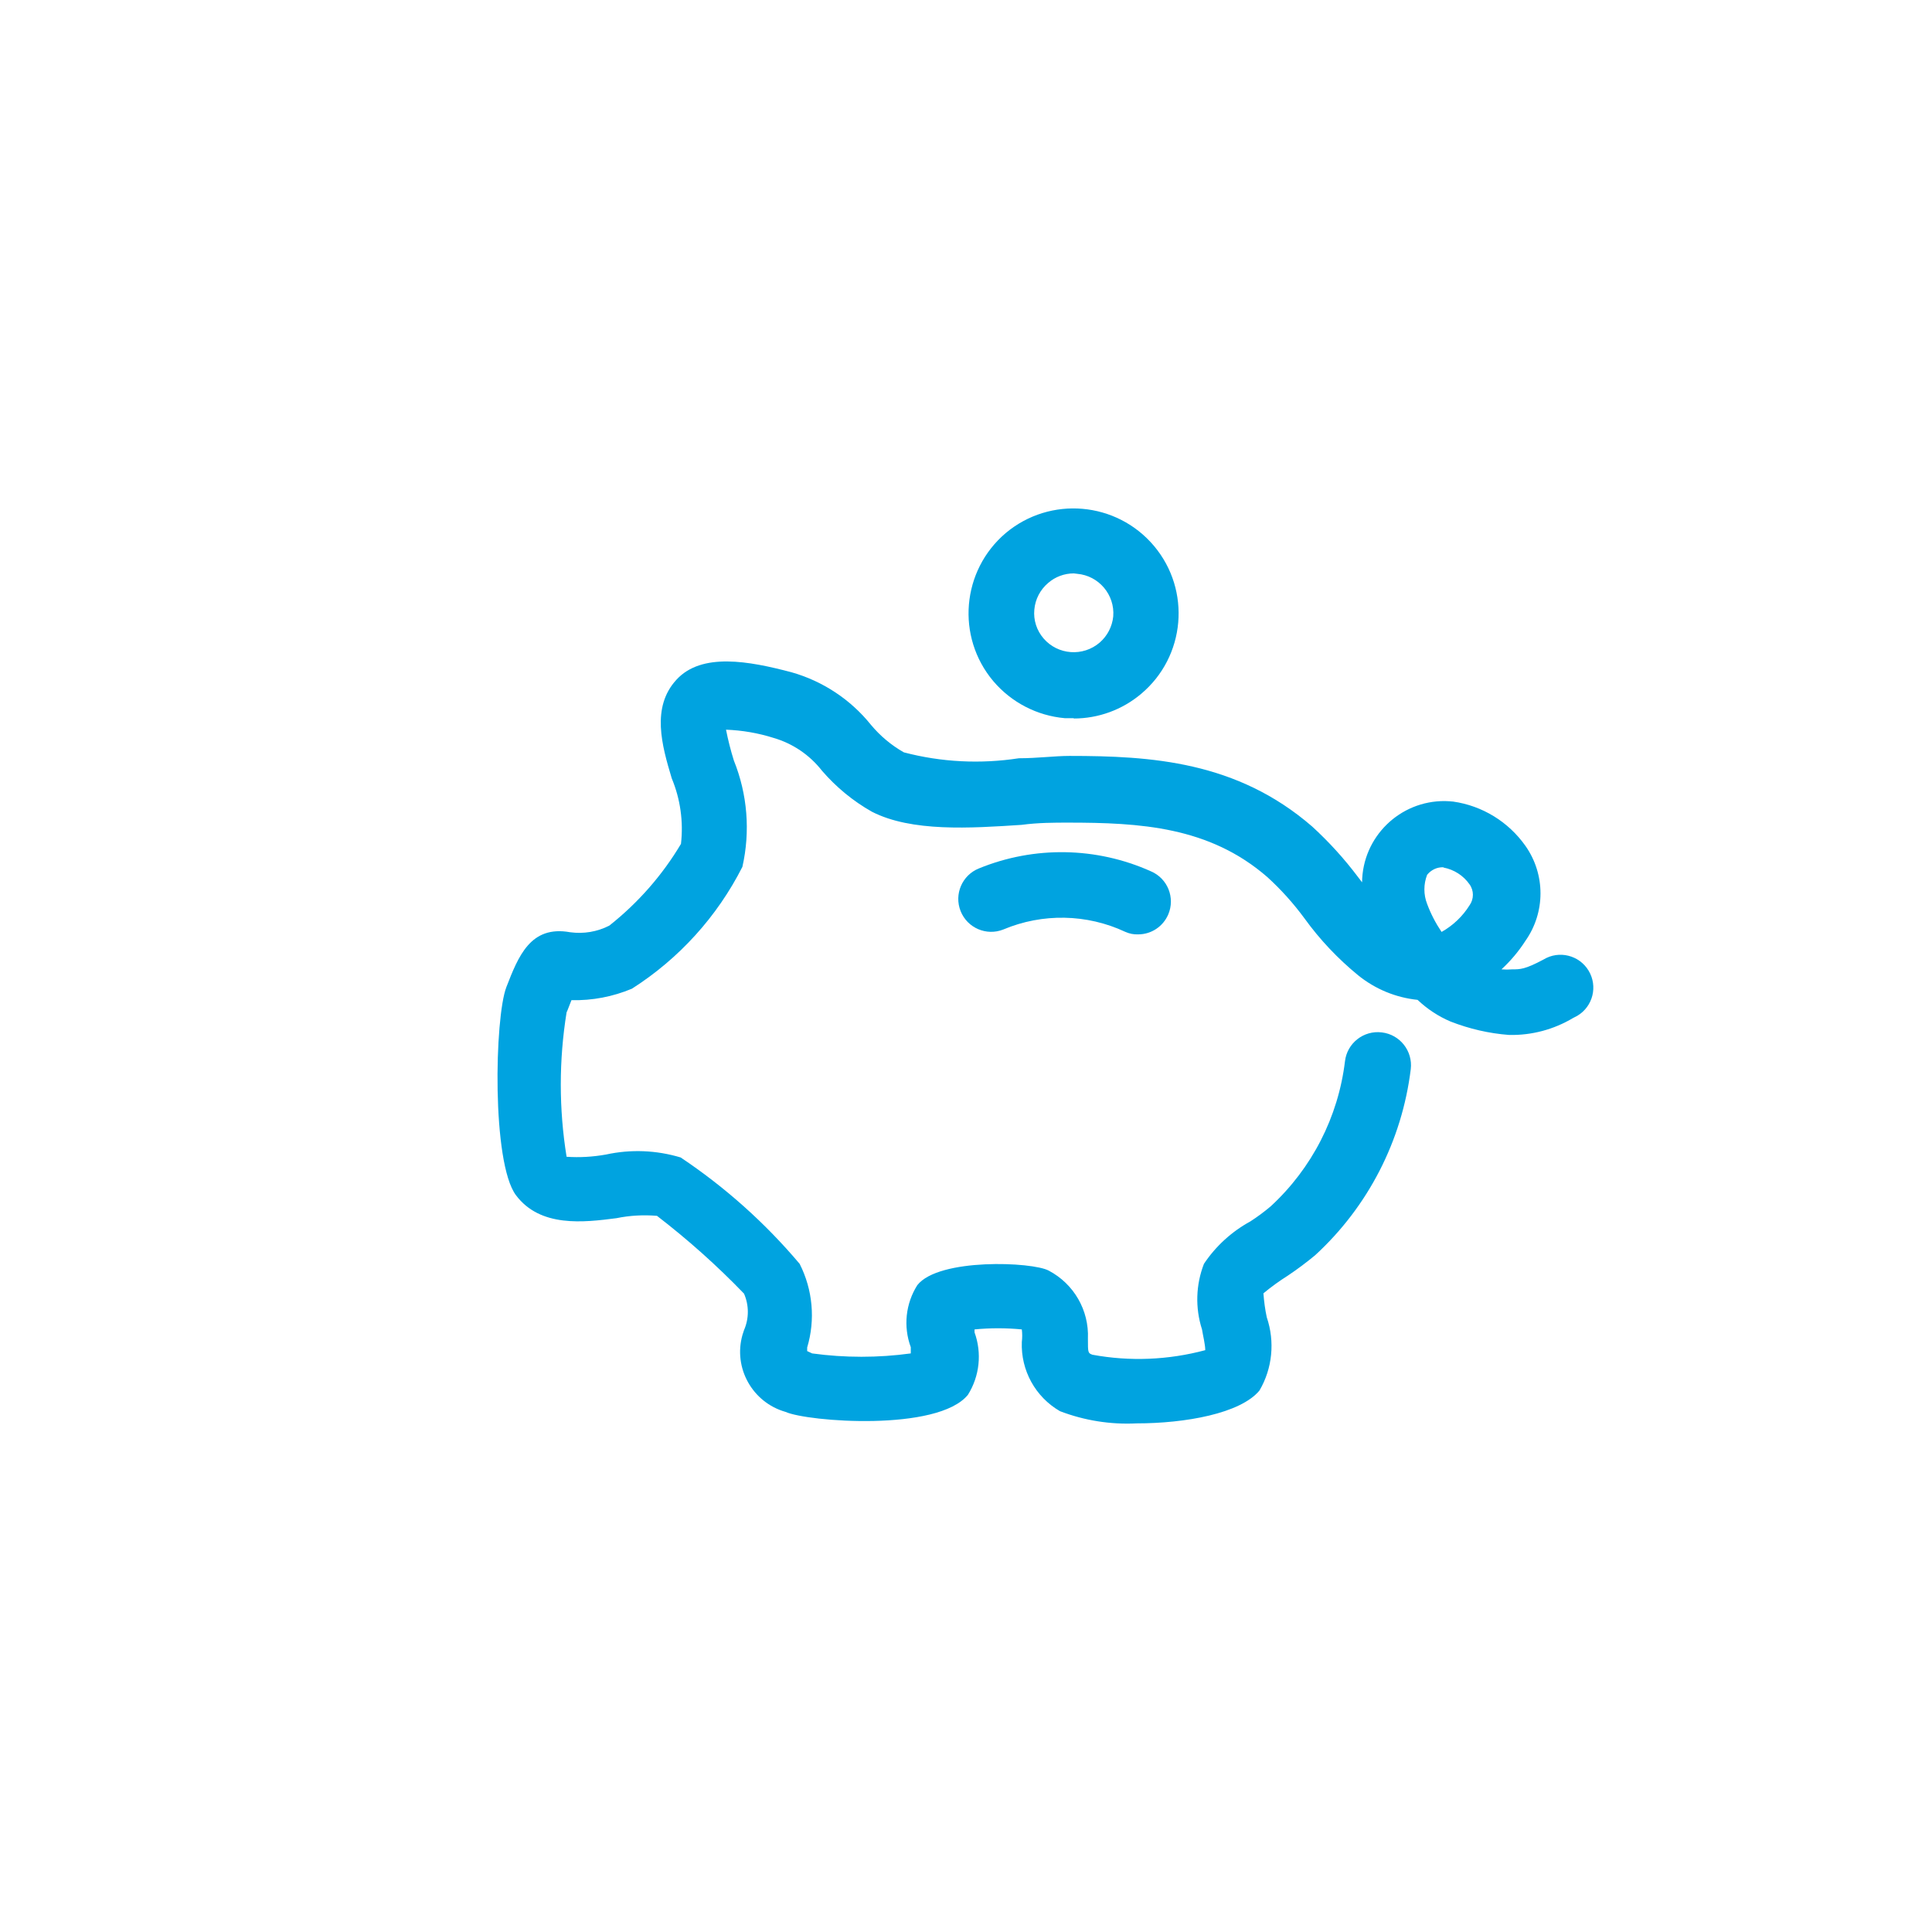 <svg width="19" height="19" viewBox="0 0 19 19" fill="none" xmlns="http://www.w3.org/2000/svg">
<path fill-rule="evenodd" clip-rule="evenodd" d="M11.178 13.998C10.921 14.011 10.664 13.97 10.424 13.878C10.182 13.738 10.038 13.476 10.049 13.197C10.054 13.156 10.054 13.115 10.049 13.074C9.894 13.059 9.739 13.059 9.584 13.074C9.584 13.074 9.584 13.094 9.584 13.103C9.658 13.307 9.634 13.533 9.519 13.717C9.222 14.082 7.941 13.982 7.725 13.885C7.399 13.792 7.209 13.452 7.302 13.127C7.307 13.111 7.312 13.096 7.317 13.081C7.367 12.966 7.367 12.837 7.317 12.722C7.051 12.446 6.765 12.191 6.461 11.957C6.328 11.946 6.194 11.953 6.063 11.98C5.74 12.022 5.313 12.073 5.074 11.754C4.835 11.434 4.864 10.007 4.98 9.707C5.097 9.407 5.216 9.097 5.607 9.168C5.739 9.186 5.873 9.164 5.992 9.103C6.274 8.88 6.513 8.608 6.697 8.299C6.722 8.08 6.691 7.858 6.606 7.654C6.509 7.331 6.403 6.956 6.652 6.685C6.9 6.414 7.366 6.501 7.783 6.611C8.091 6.698 8.365 6.879 8.565 7.128C8.656 7.237 8.765 7.329 8.889 7.399C9.258 7.496 9.643 7.515 10.02 7.457C10.201 7.457 10.373 7.434 10.518 7.434C11.32 7.434 12.163 7.486 12.904 8.128C13.069 8.279 13.219 8.444 13.353 8.622L13.395 8.677C13.4 8.231 13.765 7.874 14.211 7.878C14.238 7.879 14.264 7.88 14.291 7.883C14.578 7.924 14.835 8.082 15.002 8.319C15.199 8.599 15.199 8.972 15.002 9.252C14.936 9.355 14.856 9.45 14.766 9.533C14.801 9.536 14.837 9.536 14.873 9.533C14.95 9.533 14.999 9.533 15.18 9.436C15.332 9.344 15.531 9.393 15.623 9.546C15.715 9.699 15.666 9.897 15.513 9.989C15.499 9.997 15.485 10.004 15.471 10.011C15.28 10.125 15.062 10.183 14.84 10.178C14.643 10.163 14.449 10.118 14.265 10.046C14.145 9.995 14.036 9.923 13.941 9.833C13.727 9.811 13.524 9.727 13.356 9.591C13.157 9.428 12.98 9.241 12.829 9.032C12.721 8.885 12.599 8.749 12.464 8.626C11.892 8.128 11.21 8.09 10.502 8.09C10.369 8.09 10.211 8.09 10.046 8.112C9.542 8.145 8.966 8.183 8.575 7.983C8.389 7.878 8.223 7.741 8.084 7.58C7.963 7.425 7.797 7.312 7.608 7.257C7.457 7.209 7.299 7.182 7.14 7.176C7.16 7.278 7.186 7.38 7.217 7.479C7.351 7.812 7.38 8.176 7.301 8.525C7.053 9.014 6.678 9.428 6.215 9.723C6.027 9.802 5.824 9.841 5.62 9.836C5.601 9.881 5.585 9.93 5.572 9.956C5.496 10.426 5.496 10.906 5.572 11.376C5.701 11.385 5.832 11.377 5.96 11.354C6.203 11.301 6.455 11.311 6.694 11.383C7.131 11.675 7.525 12.027 7.864 12.429C7.993 12.683 8.02 12.978 7.938 13.252V13.287L7.987 13.31C8.309 13.354 8.635 13.354 8.957 13.31C8.957 13.287 8.957 13.268 8.957 13.249C8.882 13.046 8.906 12.821 9.021 12.639C9.231 12.37 10.156 12.409 10.314 12.496C10.561 12.626 10.711 12.886 10.699 13.165C10.699 13.303 10.699 13.307 10.744 13.323C11.112 13.391 11.491 13.375 11.853 13.278C11.853 13.223 11.83 13.132 11.821 13.074C11.753 12.863 11.76 12.635 11.84 12.429C11.956 12.255 12.113 12.112 12.296 12.012C12.366 11.967 12.433 11.917 12.496 11.864C12.902 11.49 13.161 10.984 13.227 10.437C13.248 10.258 13.411 10.131 13.589 10.153C13.768 10.174 13.895 10.336 13.874 10.514C13.788 11.217 13.455 11.866 12.933 12.345C12.847 12.416 12.758 12.483 12.665 12.545C12.581 12.598 12.501 12.656 12.425 12.719C12.431 12.798 12.441 12.877 12.458 12.955C12.539 13.194 12.514 13.457 12.386 13.675C12.199 13.901 11.656 13.998 11.178 13.998ZM14.194 8.529C14.132 8.527 14.074 8.555 14.035 8.603C13.999 8.695 13.999 8.798 14.035 8.89C14.071 8.987 14.119 9.079 14.177 9.165C14.289 9.102 14.384 9.012 14.452 8.903C14.496 8.841 14.496 8.758 14.452 8.697C14.392 8.611 14.3 8.552 14.197 8.532L14.194 8.529Z" fill="#00A3E0"/>
<path fill-rule="evenodd" clip-rule="evenodd" d="M11.193 9.189C11.149 9.191 11.106 9.182 11.066 9.164C10.688 8.987 10.252 8.979 9.867 9.141C9.701 9.207 9.513 9.126 9.447 8.96C9.381 8.794 9.462 8.606 9.628 8.54C10.171 8.318 10.783 8.328 11.319 8.569C11.483 8.639 11.559 8.829 11.489 8.993C11.438 9.112 11.322 9.189 11.193 9.189Z" fill="#00A3E0"/>
<path fill-rule="evenodd" clip-rule="evenodd" d="M10.56 7.063H10.473C10.199 7.039 9.946 6.908 9.768 6.698C9.401 6.262 9.456 5.611 9.891 5.242C10.329 4.875 10.981 4.932 11.349 5.369C11.716 5.806 11.659 6.457 11.222 6.824C11.037 6.98 10.802 7.066 10.56 7.066V7.063ZM10.56 5.639C10.468 5.639 10.378 5.672 10.308 5.733C10.23 5.799 10.181 5.893 10.172 5.995C10.162 6.098 10.195 6.2 10.263 6.279C10.404 6.442 10.651 6.46 10.815 6.319C10.89 6.254 10.938 6.162 10.948 6.062C10.965 5.849 10.806 5.661 10.593 5.643L10.56 5.639Z" fill="#00A3E0"/>
</svg>
